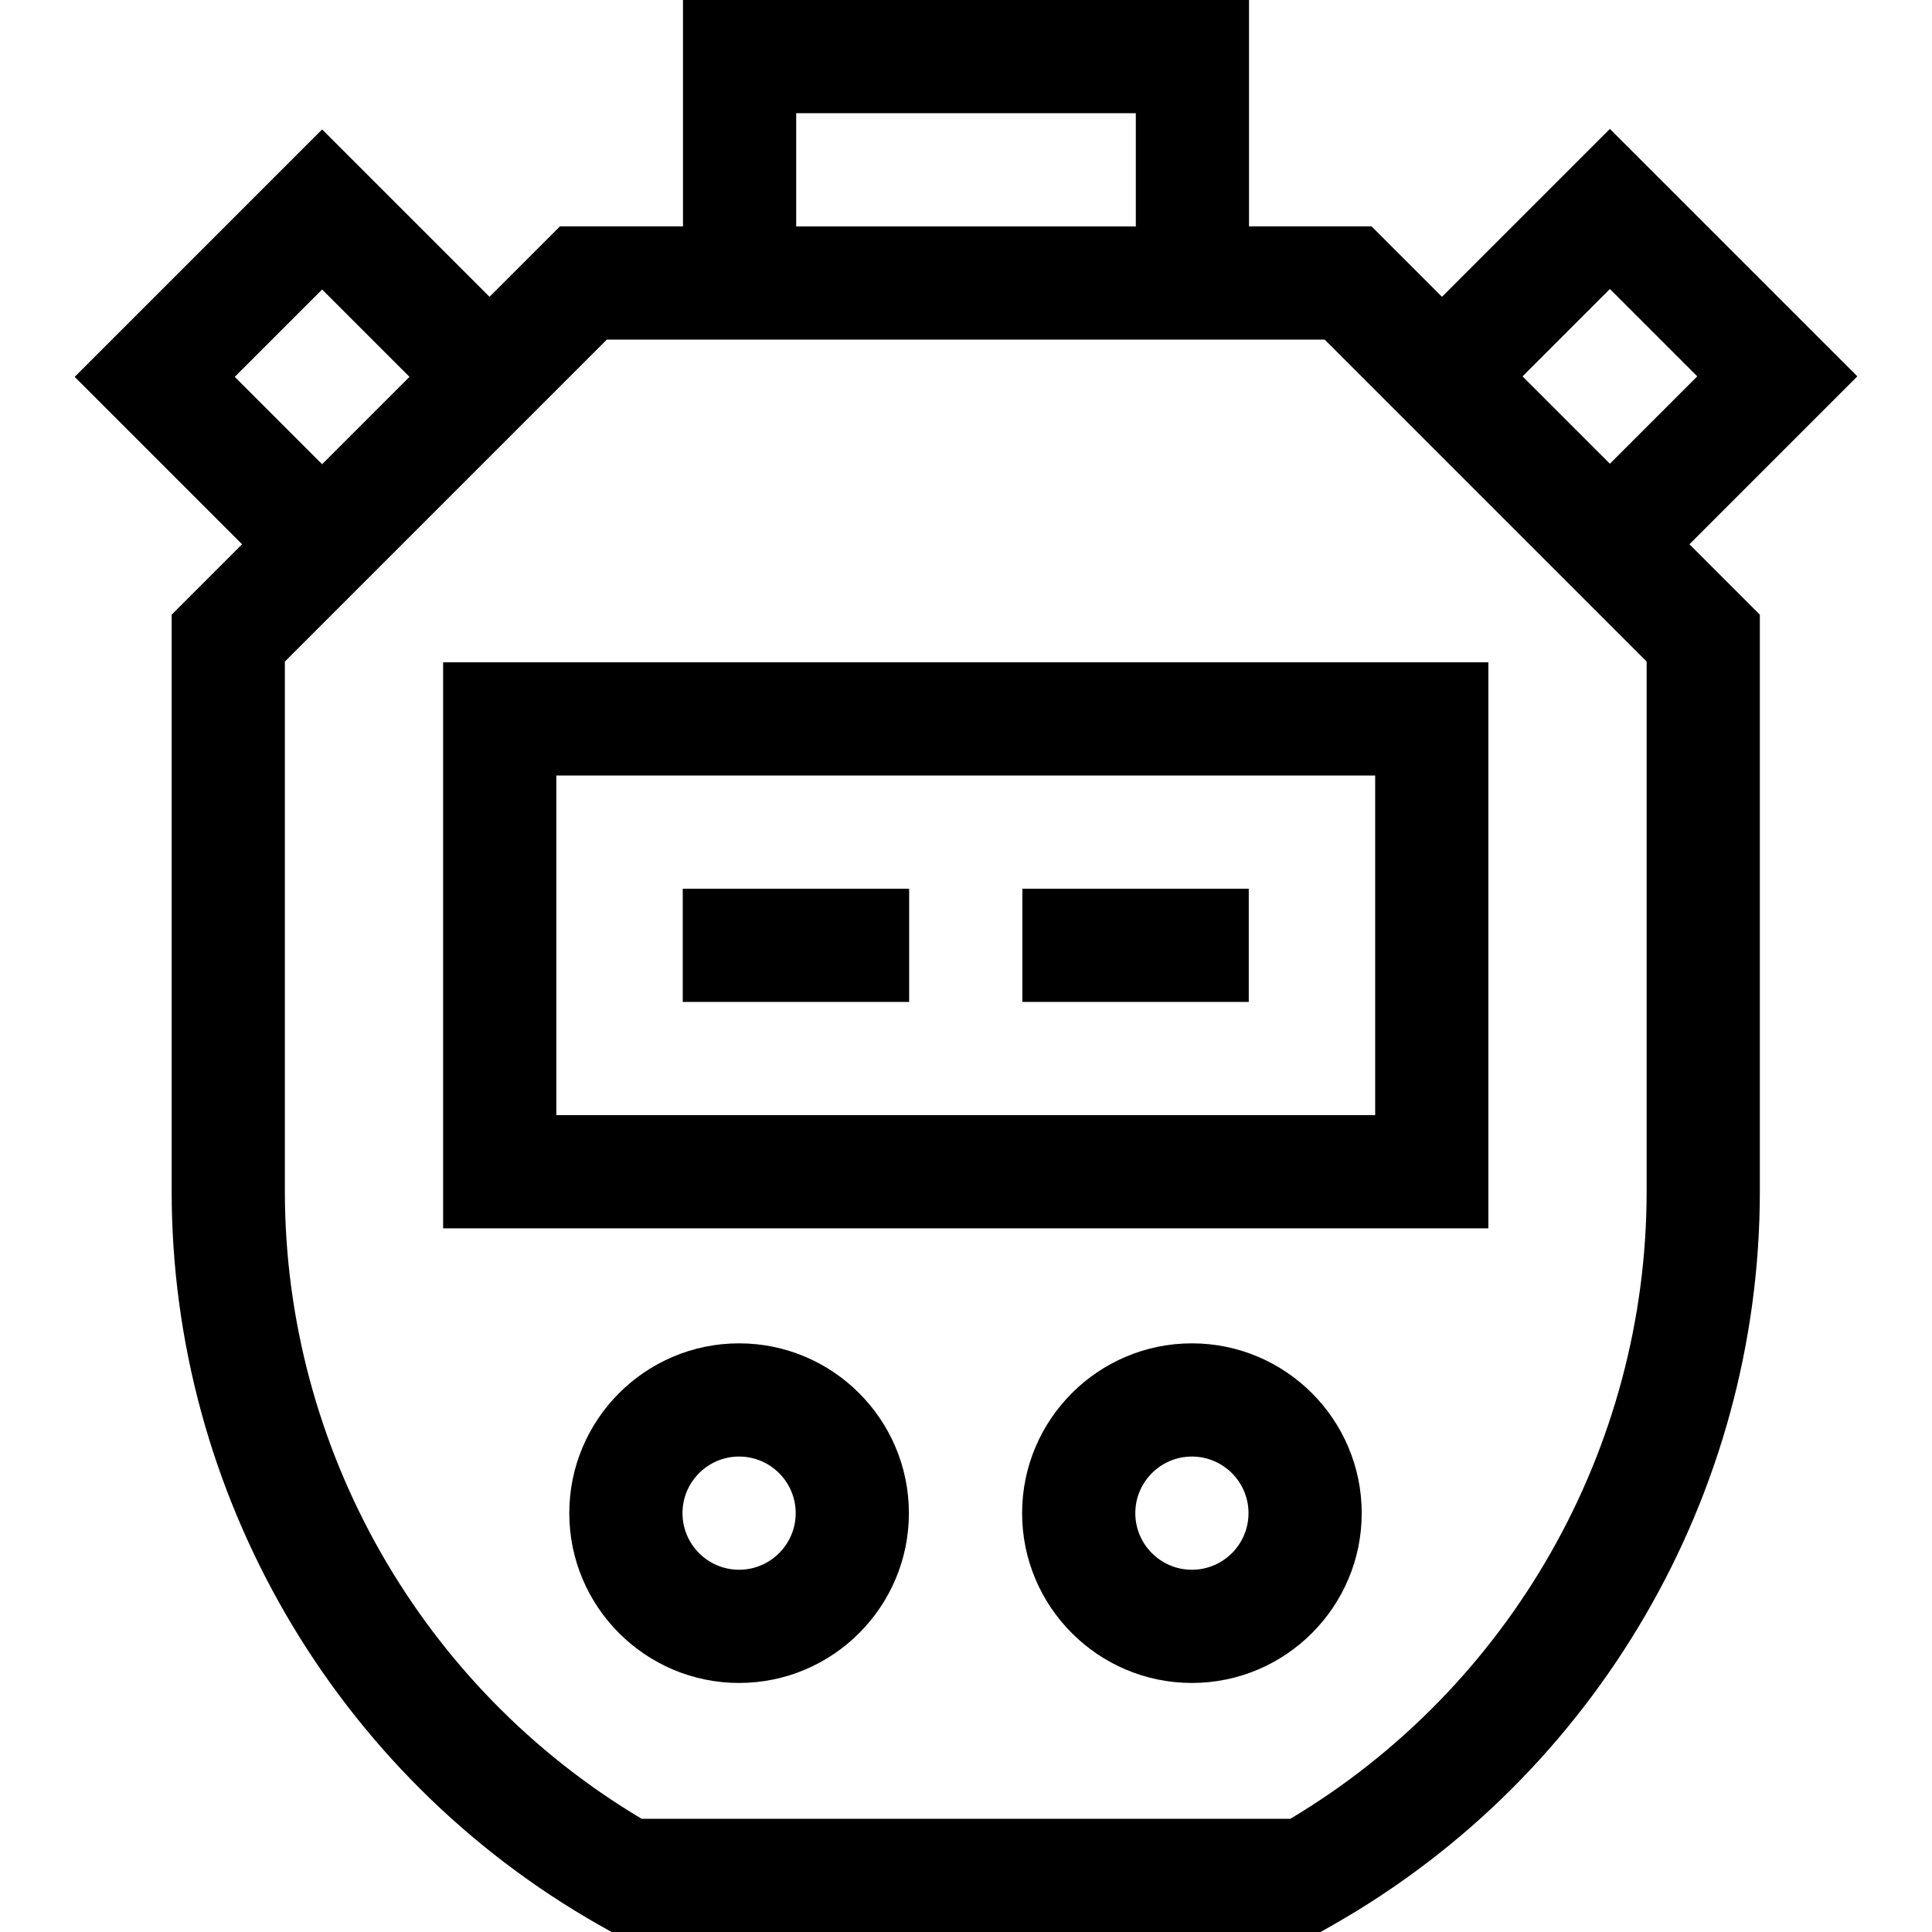 <svg id="Capa_1" enable-background="new 0 0 512 512" height="512" viewBox="0 0 512 512" width="512" xmlns="http://www.w3.org/2000/svg"><g><path d="m492.213 99.741-65.577-65.579-44.498 44.498-18.659-18.66h-32.479v-60h-150v60h-32.611l-18.66 18.66-44.365-44.364-65.577 65.577 44.364 44.365-18.66 18.66v152.766c0 80.226 43.322 154.698 113.146 194.404l3.428 1.932h187.906l3.451-1.965c69.673-39.671 112.955-114.121 112.955-194.296v-152.841l-18.66-18.66zm-65.577-23.152 23.151 23.152-23.151 23.151-23.151-23.151zm-215.636-46.589h90v30h-90zm-148.787 69.873 23.151-23.151 23.151 23.151-23.152 23.152zm374.163 215.866c0 68.116-36.079 131.458-94.427 166.261h-171.905c-58.422-34.788-94.553-98.164-94.553-166.336v-140.34l85.324-85.324h190.236l85.325 85.324z"/><path d="m315.868 356c-24.813 0-45 20.187-45 45s20.187 45 45 45 45-20.187 45-45-20.187-45-45-45zm0 60c-8.271 0-15-6.729-15-15s6.729-15 15-15 15 6.729 15 15-6.729 15-15 15z"/><path d="m195.867 356c-24.813 0-45 20.187-45 45s20.187 45 45 45 45-20.187 45-45-20.187-45-45-45zm0 60c-8.271 0-15-6.729-15-15s6.729-15 15-15 15 6.729 15 15-6.729 15-15 15z"/><path d="m117.434 325.521h277v-150h-277zm30-120h217v90h-217z"/><path d="m180.934 235.521h60v30h-60z"/><path d="m270.934 235.521h60v30h-60z"/></g></svg>